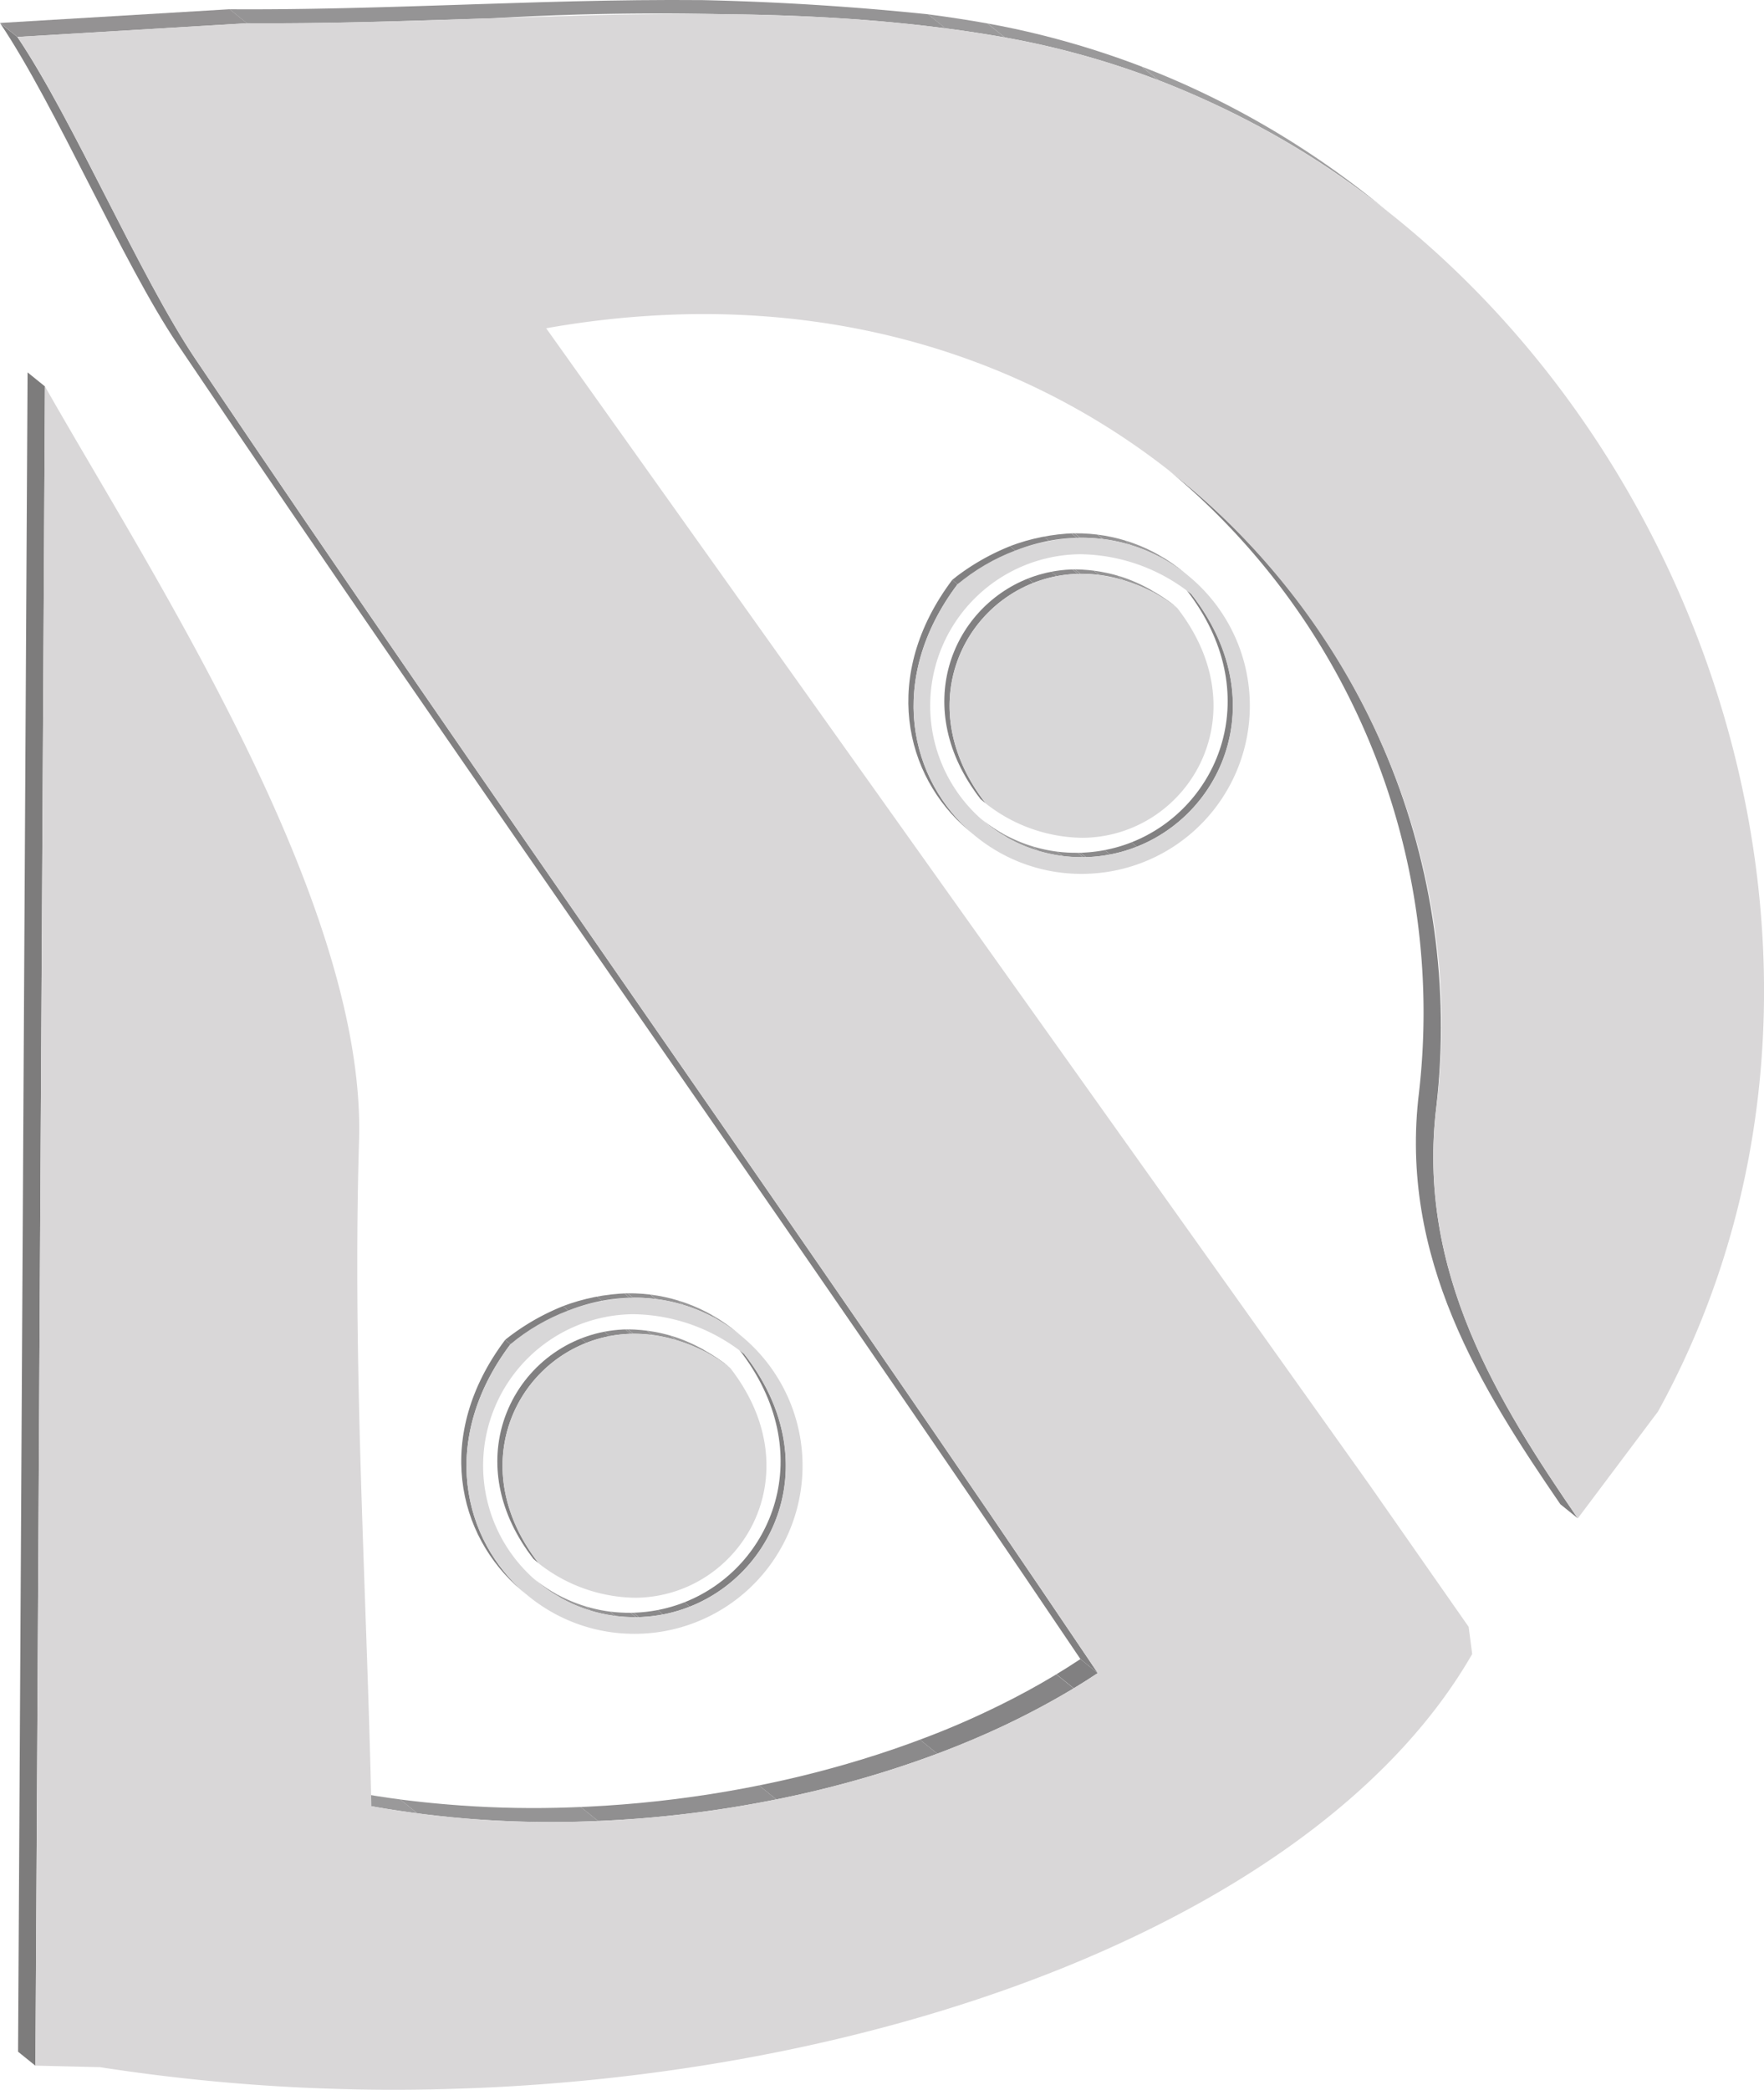 <svg xmlns="http://www.w3.org/2000/svg" xmlns:xlink="http://www.w3.org/1999/xlink" width="62.114" height="73.562" viewBox="0 0 62.114 73.562"><defs><style>.a{fill:none;}.b{isolation:isolate;}.c{clip-path:url(#a);}.d{fill:#9a999a;}.e{fill:#959495;}.f{fill:#908f90;}.g{fill:#8b8a8b;}.h{fill:#868586;}.i{fill:#818081;}.j{clip-path:url(#b);}.k{clip-path:url(#c);}.l{fill:#9f9e9f;}.m{fill:#7d7c7c;}.n{clip-path:url(#d);}.o{clip-path:url(#e);}.p{fill:#949293;}.q{fill:#d9d7d8;}.r{clip-path:url(#f);}.s{clip-path:url(#g);}.t{clip-path:url(#h);}.u{clip-path:url(#i);}.v{clip-path:url(#j);}.w{fill:#d8d7d8;}.x{clip-path:url(#k);}.y{clip-path:url(#l);}.z{clip-path:url(#m);}.aa{clip-path:url(#n);}.ab{clip-path:url(#o);}.ac{clip-path:url(#p);}.ad{clip-path:url(#q);}.ae{clip-path:url(#r);}.af{clip-path:url(#s);}</style><clipPath id="a"><path class="a" d="M345.334,719.38l-.612-.494a36.046,36.046,0,0,0,7.62.534c6.6-.216,13.249-2.087,17.96-5.221l.612.494c-4.712,3.134-11.362,5.005-17.96,5.221A36.037,36.037,0,0,1,345.334,719.38Z" transform="translate(-344.722 -714.198)"/></clipPath><clipPath id="b"><path class="a" d="M605.014,327.376l.612.494a24.787,24.787,0,0,1,9.159,22.164c-.722,5.832,2.205,10.469,4.977,14.512l-.612-.494c-2.771-4.043-5.7-8.679-4.976-14.512A24.788,24.788,0,0,0,605.014,327.376Z" transform="translate(-605.014 -327.376)"/></clipPath><clipPath id="c"><path class="a" d="M563.314,191.825l.612.494a30.3,30.3,0,0,0-13.743-6.334l-.612-.494A30.3,30.3,0,0,1,563.314,191.825Z" transform="translate(-549.571 -185.491)"/></clipPath><clipPath id="d"><path class="a" d="M305.126,178.738l-.612-.494c2.715.018,5.452-.072,8.189-.161l.506-.017c6.075-.2,12.146-.364,17.99.677l.612.494c-5.845-1.041-11.916-.876-17.99-.677l-.506.016C310.579,178.666,307.841,178.755,305.126,178.738Z" transform="translate(-304.514 -177.918)"/></clipPath><clipPath id="e"><path class="a" d="M268.925,243.427l-.612-.494c-10.327-15.329-21.4-30.854-31.784-46.268-1.963-2.915-4.285-8.39-6.26-11.322l.612.494c1.975,2.932,4.3,8.407,6.26,11.322C247.523,212.572,258.6,228.1,268.925,243.427Z" transform="translate(-230.269 -185.343)"/></clipPath><clipPath id="f"><path class="a" d="M578.942,377.92l-.185-.156c4.184-.043,7.212-4.92,3.815-9.265l.185.156C586.154,373,583.126,377.877,578.942,377.92Z" transform="translate(-578.757 -368.5)"/></clipPath><clipPath id="g"><path class="a" d="M547,442.206l-.185-.156a5.306,5.306,0,0,0,3.113,1.247q.184.01.366.008l.185.156c-.121,0-.243,0-.366-.008A5.307,5.307,0,0,1,547,442.206Z" transform="translate(-546.811 -442.05)"/></clipPath><clipPath id="h"><path class="a" d="M578.092,362.118l-.185-.156a5.6,5.6,0,0,1,3.417,1.209l.185.156A5.6,5.6,0,0,0,578.092,362.118Z" transform="translate(-577.907 -361.962)"/></clipPath><clipPath id="i"><path class="a" d="M581.659,351.688l.185.156a5.885,5.885,0,0,0-3.862-1.387l-.185-.156A5.884,5.884,0,0,1,581.659,351.688Z" transform="translate(-577.797 -350.3)"/></clipPath><clipPath id="j"><path class="a" d="M537.1,370.207l-.185-.156c-2.957-3.8-.328-8.049,3.326-8.087l.185.156C536.774,362.157,534.145,366.4,537.1,370.207Z" transform="translate(-535.641 -361.964)"/></clipPath><clipPath id="k"><path class="a" d="M526.277,374.309l-.185-.156c-2.257-1.9-3.08-5.458-.562-8.806l.185.156C523.2,368.851,524.02,372.409,526.277,374.309Z" transform="translate(-523.983 -365.347)"/></clipPath><clipPath id="l"><path class="a" d="M538.368,352.1l-.185-.156A7.087,7.087,0,0,1,542.5,350.3l.185.156A7.089,7.089,0,0,0,538.368,352.1Z" transform="translate(-538.183 -350.303)"/></clipPath><clipPath id="m"><path class="a" d="M434.382,623.58l-.185-.156c4.184-.043,7.212-4.921,3.815-9.265l.185.156C441.594,618.659,438.566,623.537,434.382,623.58Z" transform="translate(-434.197 -614.16)"/></clipPath><clipPath id="n"><path class="a" d="M402.44,687.866l-.185-.156a5.306,5.306,0,0,0,3.113,1.247c.123.007.245.01.366.008l.185.156q-.181,0-.366-.009A5.305,5.305,0,0,1,402.44,687.866Z" transform="translate(-402.255 -687.71)"/></clipPath><clipPath id="o"><path class="a" d="M433.531,607.774l-.185-.156a5.6,5.6,0,0,1,3.417,1.209l.185.156A5.6,5.6,0,0,0,433.531,607.774Z" transform="translate(-433.346 -607.618)"/></clipPath><clipPath id="p"><path class="a" d="M437.1,597.347l.185.156a5.884,5.884,0,0,0-3.862-1.387l-.185-.156A5.885,5.885,0,0,1,437.1,597.347Z" transform="translate(-433.238 -595.959)"/></clipPath><clipPath id="q"><path class="a" d="M392.545,615.862l-.185-.156c-2.957-3.8-.328-8.049,3.326-8.086l.185.156C392.217,607.813,389.588,612.06,392.545,615.862Z" transform="translate(-391.084 -607.62)"/></clipPath><clipPath id="r"><path class="a" d="M381.717,619.967l-.185-.156c-2.257-1.9-3.08-5.457-.562-8.805l.185.156C378.637,614.51,379.46,618.068,381.717,619.967Z" transform="translate(-379.424 -611.006)"/></clipPath><clipPath id="s"><path class="a" d="M393.808,597.756l-.185-.156a7.088,7.088,0,0,1,4.314-1.638l.185.156A7.088,7.088,0,0,0,393.808,597.756Z" transform="translate(-393.623 -595.962)"/></clipPath></defs><g transform="translate(-230.269 -177.918)"><g transform="translate(230.269 177.918)"><g transform="translate(0)"><g class="b"><g class="b" transform="translate(12.463 58.398)"><g class="c"><g class="b"><path class="d" d="M345.334,757.738l-.612-.494q.807.148,1.631.255l.612.494q-.823-.108-1.631-.255" transform="translate(-344.722 -752.557)"/><path class="e" d="M360.31,760.08l-.612-.494a36.988,36.988,0,0,0,5.989.279l.369-.014.612.494-.369.014a37.008,37.008,0,0,1-5.989-.279" transform="translate(-358.067 -754.643)"/><path class="f" d="M418.7,756.293l-.612-.494a40.447,40.447,0,0,0,6.276-.76l.612.494a40.446,40.446,0,0,1-6.276.76" transform="translate(-410.1 -750.592)"/><path class="g" d="M476.331,742.36l-.612-.494a37.016,37.016,0,0,0,5.667-1.61l.612.494a36.995,36.995,0,0,1-5.667,1.61" transform="translate(-461.454 -737.418)"/><path class="h" d="M528.373,721.914l-.612-.494a28.916,28.916,0,0,0,4.8-2.3l.612.494a28.906,28.906,0,0,1-4.8,2.3" transform="translate(-507.829 -718.582)"/><path class="i" d="M572.486,715.228l-.612-.494q.432-.261.844-.536l.612.494q-.412.274-.844.536" transform="translate(-547.138 -714.198)"/></g></g></g><g class="b" transform="translate(40.808 16.275)"><g class="j"><g class="b"><path class="i" d="M619.762,364.545l-.612-.494c-2.771-4.043-5.7-8.679-4.976-14.512a24.788,24.788,0,0,0-9.159-22.164l.612.494a24.787,24.787,0,0,1,9.159,22.164c-.722,5.832,2.205,10.469,4.977,14.512" transform="translate(-605.014 -327.376)"/></g></g></g><g class="b" transform="translate(34.771 0.825)"><g class="k"><g class="b"><path class="d" d="M550.183,185.985l-.612-.494a29.558,29.558,0,0,1,5.41,1.506l.612.494a29.565,29.565,0,0,0-5.41-1.506" transform="translate(-549.571 -185.491)"/><path class="l" d="M599.864,199.817l-.612-.494a30.918,30.918,0,0,1,8.333,4.827l.612.494a30.92,30.92,0,0,0-8.333-4.828" transform="translate(-593.842 -197.817)"/></g></g></g><g transform="translate(0.633 13.107)"><path class="m" d="M236.7,357.891l-.612-.494.335-59.112.612.494Z" transform="translate(-236.085 -298.284)"/></g><g class="b" transform="translate(8.085)"><g class="n"><g class="b" transform="translate(0 0)"><path class="e" d="M305.126,178.738l-.612-.494c2.715.018,5.452-.072,8.189-.161l.506-.017a98.453,98.453,0,0,1,15.9.355l.612.494a98.454,98.454,0,0,0-15.9-.355l-.506.016c-2.737.09-5.475.179-8.189.161" transform="translate(-304.514 -177.918)"/><path class="d" d="M530.957,183.028l-.612-.494q1.051.138,2.094.322l.612.494q-1.042-.186-2.093-.322" transform="translate(-505.753 -182.031)"/></g></g></g><g class="b" transform="translate(0 0.809)"><g class="o"><g class="b"><path class="i" d="M268.925,243.427l-.612-.494c-10.327-15.329-21.4-30.854-31.784-46.268-1.963-2.915-4.285-8.39-6.26-11.322l.612.494c1.975,2.932,4.3,8.407,6.26,11.322,10.382,15.413,21.457,30.939,31.784,46.268" transform="translate(-230.269 -185.343)"/></g></g></g><g transform="translate(0 0.325)"><path class="p" d="M230.882,181.884l-.612-.494,8.085-.483.612.494Z" transform="translate(-230.269 -180.907)"/></g><g transform="translate(0.612 0.494)"><path class="q" d="M270.662,183.28c21.13,3.767,33.324,29.617,23,48.366l-2.823,3.76c-2.772-4.043-5.7-8.679-4.977-14.512,1.748-14.127-9.56-28.425-26.79-27.861a32.138,32.138,0,0,0-4.56.483l28.982,40.7,3.5,5.01.125.956c-5.171,9-19.954,14.786-35.676,15.3a67.57,67.57,0,0,1-12.645-.757l-2.271-.054.335-59.112c3.677,6.493,11.315,18.1,11.061,26.546-.237,7.833.261,15.682.434,23.433a36.042,36.042,0,0,0,7.62.534c6.6-.216,13.249-2.087,17.96-5.221-10.327-15.329-21.4-30.855-31.784-46.268-1.963-2.915-4.285-8.39-6.26-11.322l8.085-.483c2.715.018,5.452-.072,8.189-.161l.506-.016C258.747,182.4,264.818,182.239,270.662,183.28Z" transform="translate(-235.892 -182.455)"/></g></g></g></g><g transform="translate(262.253 196.69)"><g transform="translate(0 0)"><g class="b"><g class="b" transform="translate(5.965 1.982)"><g class="r"><g class="b"><path class="f" d="M578.942,453.716l-.185-.156.108,0,.185.156-.108,0" transform="translate(-578.757 -444.296)"/><path class="g" d="M579.936,452.947l-.185-.156a5.318,5.318,0,0,0,.848-.094l.185.156a5.352,5.352,0,0,1-.848.094" transform="translate(-579.643 -443.529)"/><path class="h" d="M587.722,450.616l-.185-.156a5.291,5.291,0,0,0,.94-.273l.185.156a5.294,5.294,0,0,1-.94.273" transform="translate(-586.581 -441.292)"/><path class="i" d="M596.356,377.551l-.185-.156c3.092-1.219,4.773-5.246,1.919-8.9l.185.156c2.854,3.65,1.173,7.676-1.919,8.9" transform="translate(-594.275 -368.5)"/></g></g></g><g class="b" transform="translate(2.486 9.991)"><g class="s"><g class="b"><path class="l" d="M547,442.206l-.185-.156a5.408,5.408,0,0,0,.824.572l.185.156a5.4,5.4,0,0,1-.824-.572" transform="translate(-546.811 -442.05)"/><path class="d" d="M554.56,447.459l-.185-.156a5.327,5.327,0,0,0,1.076.46l.185.156a5.311,5.311,0,0,1-1.076-.46" transform="translate(-553.551 -446.731)"/><path class="e" d="M564.443,451.684l-.185-.156a5.239,5.239,0,0,0,.86.183l.185.156a5.214,5.214,0,0,1-.86-.183" transform="translate(-562.358 -450.496)"/><path class="f" d="M572.343,453.361l-.185-.156q.175.022.353.032t.366.008l.185.156c-.121,0-.243,0-.366-.008s-.236-.018-.353-.032" transform="translate(-569.398 -451.99)"/></g></g></g><g class="b" transform="translate(5.872 1.27)"><g class="t"><g class="b" transform="translate(0 0)"><path class="f" d="M578.092,362.118l-.185-.156a4.856,4.856,0,0,1,.652.038l.185.156a4.833,4.833,0,0,0-.652-.038" transform="translate(-577.907 -361.962)"/><path class="e" d="M584.08,362.466l-.185-.156a5.147,5.147,0,0,1,.843.18l.185.156a5.144,5.144,0,0,0-.843-.18" transform="translate(-583.243 -362.272)"/><path class="d" d="M591.821,364.115l-.185-.156a5.839,5.839,0,0,1,1.178.506l.185.156a5.834,5.834,0,0,0-1.178-.506" transform="translate(-590.141 -363.742)"/><path class="l" d="M602.643,368.764l-.185-.156a6.91,6.91,0,0,1,.743.485l.185.156a6.884,6.884,0,0,0-.743-.485" transform="translate(-599.784 -367.884)"/></g></g></g><g class="b" transform="translate(5.86)"><g class="u"><g class="b" transform="translate(0 0)"><path class="f" d="M577.982,350.456l-.185-.156a5.931,5.931,0,0,1,.8.046l.185.156a5.949,5.949,0,0,0-.8-.046" transform="translate(-577.797 -350.3)"/><path class="e" d="M585.366,350.882l-.185-.156a5.86,5.86,0,0,1,.966.205l.185.156a5.864,5.864,0,0,0-.966-.205" transform="translate(-584.377 -350.68)"/><path class="d" d="M594.234,352.767l-.185-.156a5.876,5.876,0,0,1,1.183.505l.185.156a5.883,5.883,0,0,0-1.183-.505" transform="translate(-592.279 -352.359)"/><path class="l" d="M605.1,357.408l-.185-.156a5.934,5.934,0,0,1,.909.63l.185.156a5.948,5.948,0,0,0-.909-.631" transform="translate(-601.963 -356.495)"/></g></g></g><g class="b" transform="translate(1.269 1.27)"><g class="v"><g class="b" transform="translate(0)"><path class="i" d="M537.1,372.846l-.185-.156c-2.484-3.194-1.027-6.7,1.669-7.764l.185.156c-2.7,1.063-4.152,4.57-1.669,7.764" transform="translate(-535.64 -364.603)"/><path class="h" d="M562.871,363.128l-.185-.156a4.62,4.62,0,0,1,.821-.239l.185.156a4.619,4.619,0,0,0-.821.239" transform="translate(-559.741 -362.65)"/><path class="g" d="M570.41,362.22l-.185-.156a4.67,4.67,0,0,1,.742-.082l.185.156a4.668,4.668,0,0,0-.742.082" transform="translate(-566.459 -361.98)"/><path class="f" d="M577.222,362.122l-.185-.156.095,0,.185.156-.095,0" transform="translate(-572.529 -361.964)"/></g></g></g><g transform="translate(1.454 1.426)"><path class="w" d="M541.941,363.392a5.6,5.6,0,0,1,3.417,1.209c2.951,3.8.323,8.047-3.33,8.084a5.6,5.6,0,0,1-3.413-1.206C535.658,367.676,538.287,363.43,541.941,363.392Z" transform="translate(-537.339 -363.392)"/></g><g class="b" transform="translate(0 1.639)"><g class="x"><g class="b"><path class="i" d="M526.277,374.309l-.185-.156c-2.257-1.9-3.08-5.458-.562-8.806l.185.156c-2.518,3.349-1.695,6.907.562,8.806" transform="translate(-523.983 -365.347)"/></g></g></g><g transform="translate(0.185 0.156)"><path class="w" d="M531.542,351.729a5.916,5.916,0,0,1,.881,11.775,6.1,6.1,0,0,1-.771.057c-4.644.048-8.106-5.3-4.424-10.193A7.088,7.088,0,0,1,531.542,351.729Zm.1,11.246c4.184-.043,7.212-4.92,3.815-9.265a6.377,6.377,0,0,0-3.914-1.4,5.331,5.331,0,0,0-.267,10.652c.123.007.245.01.366.008" transform="translate(-525.682 -351.729)"/></g><g class="b" transform="translate(1.546 0)"><g class="y"><g class="b"><path class="i" d="M538.368,355.821l-.185-.156a8.065,8.065,0,0,1,2.034-1.183l.185.156a8.069,8.069,0,0,0-2.034,1.183" transform="translate(-538.183 -354.027)"/><path class="h" d="M557.043,351.816l-.185-.156a6.671,6.671,0,0,1,1.186-.345l.185.156a6.678,6.678,0,0,0-1.186.345" transform="translate(-554.824 -351.206)"/><path class="g" d="M567.932,350.589l-.185-.156a6.175,6.175,0,0,1,.975-.108l.185.156a6.185,6.185,0,0,0-.976.108" transform="translate(-564.528 -350.323)"/><path class="f" d="M576.89,350.461l-.185-.156.119,0,.185.156-.119,0" transform="translate(-572.51 -350.303)"/></g></g></g></g></g></g><g transform="translate(246.511 223.441)"><g transform="translate(0)"><g class="b"><g class="b" transform="translate(5.965 1.982)"><g class="z"><g class="b"><path class="f" d="M434.382,699.376l-.185-.156.108,0,.185.156-.108,0" transform="translate(-434.197 -689.956)"/><path class="g" d="M435.376,698.607l-.185-.156a5.358,5.358,0,0,0,.848-.094l.185.156a5.315,5.315,0,0,1-.848.094" transform="translate(-435.083 -689.189)"/><path class="h" d="M443.16,696.276l-.185-.156a5.293,5.293,0,0,0,.94-.273l.185.156a5.282,5.282,0,0,1-.94.273" transform="translate(-442.019 -686.952)"/><path class="i" d="M451.794,623.211l-.185-.156c3.092-1.219,4.773-5.246,1.919-8.9l.185.156c2.854,3.649,1.173,7.676-1.919,8.9" transform="translate(-449.713 -614.16)"/></g></g></g><g class="b" transform="translate(2.486 9.991)"><g class="aa"><g class="b"><path class="l" d="M402.44,687.866l-.185-.156a5.409,5.409,0,0,0,.824.572l.185.156a5.407,5.407,0,0,1-.824-.572" transform="translate(-402.255 -687.71)"/><path class="d" d="M410.006,693.119l-.185-.156a5.313,5.313,0,0,0,1.076.46l.185.156a5.322,5.322,0,0,1-1.076-.46" transform="translate(-408.997 -692.391)"/><path class="e" d="M419.888,697.344l-.185-.156a5.228,5.228,0,0,0,.86.183l.185.156a5.224,5.224,0,0,1-.86-.183" transform="translate(-417.803 -696.156)"/><path class="f" d="M427.785,699.021l-.185-.156q.175.022.353.032t.366.009l.185.156c-.121,0-.243,0-.366-.009s-.236-.017-.353-.032" transform="translate(-424.84 -697.65)"/></g></g></g><g class="b" transform="translate(5.872 1.27)"><g class="ab"><g class="b" transform="translate(0 0)"><path class="f" d="M433.531,607.774l-.185-.156a4.83,4.83,0,0,1,.652.038l.185.156a4.811,4.811,0,0,0-.652-.038" transform="translate(-433.346 -607.618)"/><path class="e" d="M439.516,608.122l-.185-.156a5.14,5.14,0,0,1,.843.18l.185.156a5.139,5.139,0,0,0-.843-.18" transform="translate(-438.679 -607.928)"/><path class="d" d="M447.256,609.771l-.185-.156a5.846,5.846,0,0,1,1.178.506l.185.156a5.835,5.835,0,0,0-1.178-.506" transform="translate(-445.576 -609.398)"/><path class="l" d="M458.078,614.42l-.185-.156a6.891,6.891,0,0,1,.744.485l.185.156a6.9,6.9,0,0,0-.744-.486" transform="translate(-455.22 -613.54)"/></g></g></g><g class="b" transform="translate(5.86)"><g class="ac"><g class="b" transform="translate(0 0)"><path class="f" d="M433.423,596.115l-.185-.156a5.953,5.953,0,0,1,.8.046l.185.156a5.931,5.931,0,0,0-.8-.046" transform="translate(-433.238 -595.959)"/><path class="e" d="M440.807,596.541l-.185-.156a5.866,5.866,0,0,1,.966.205l.185.156a5.869,5.869,0,0,0-.966-.205" transform="translate(-439.818 -596.339)"/><path class="d" d="M449.675,598.427l-.185-.156a5.886,5.886,0,0,1,1.183.505l.185.156a5.872,5.872,0,0,0-1.183-.505" transform="translate(-447.72 -598.019)"/><path class="l" d="M460.541,603.067l-.185-.156a5.946,5.946,0,0,1,.909.631l.185.156a5.927,5.927,0,0,0-.909-.63" transform="translate(-457.403 -602.154)"/></g></g></g><g class="b" transform="translate(1.27 1.27)"><g class="ad"><g class="b" transform="translate(0)"><path class="i" d="M392.545,618.5l-.185-.156c-2.483-3.194-1.026-6.7,1.669-7.764l.185.156c-2.7,1.063-4.152,4.57-1.669,7.764" transform="translate(-391.084 -610.259)"/><path class="h" d="M418.313,608.784l-.185-.156a4.611,4.611,0,0,1,.821-.239l.185.156a4.621,4.621,0,0,0-.821.239" transform="translate(-415.183 -608.306)"/><path class="g" d="M425.851,607.875l-.185-.156a4.659,4.659,0,0,1,.742-.082l.185.156a4.674,4.674,0,0,0-.742.082" transform="translate(-421.9 -607.636)"/><path class="f" d="M432.661,607.778l-.185-.156.095,0,.185.156-.095,0" transform="translate(-427.969 -607.62)"/></g></g></g><g transform="translate(1.455 1.425)"><path class="w" d="M397.385,609.048a5.6,5.6,0,0,1,3.417,1.209c2.951,3.8.323,8.046-3.33,8.084a5.6,5.6,0,0,1-3.413-1.206C391.1,613.332,393.731,609.085,397.385,609.048Z" transform="translate(-392.783 -609.048)"/></g><g class="b" transform="translate(0 1.639)"><g class="ae"><g class="b"><path class="i" d="M381.717,619.967l-.185-.156c-2.257-1.9-3.08-5.457-.562-8.805l.185.156c-2.518,3.349-1.695,6.906.562,8.805" transform="translate(-379.424 -611.006)"/></g></g></g><g transform="translate(0.185 0.156)"><path class="w" d="M386.982,597.389a5.916,5.916,0,0,1,.881,11.774,6.116,6.116,0,0,1-.771.057c-4.644.048-8.105-5.3-4.424-10.193A7.087,7.087,0,0,1,386.982,597.389Zm.1,11.246c4.184-.043,7.212-4.921,3.815-9.265a6.377,6.377,0,0,0-3.914-1.4,5.331,5.331,0,0,0-.267,10.652q.184.011.366.009" transform="translate(-381.122 -597.389)"/></g><g class="b" transform="translate(1.546 0)"><g class="af"><g class="b"><path class="i" d="M393.808,601.48l-.185-.156a8.07,8.07,0,0,1,2.034-1.183l.185.156a8.067,8.067,0,0,0-2.034,1.183" transform="translate(-393.623 -599.686)"/><path class="h" d="M412.484,597.475l-.185-.156a6.684,6.684,0,0,1,1.186-.345l.185.156a6.683,6.683,0,0,0-1.186.345" transform="translate(-410.265 -596.865)"/><path class="g" d="M423.372,596.248l-.185-.156a6.2,6.2,0,0,1,.976-.108l.185.156a6.183,6.183,0,0,0-.975.108" transform="translate(-419.968 -595.982)"/><path class="f" d="M432.331,596.12l-.185-.156.119,0,.185.156-.119,0" transform="translate(-427.951 -595.962)"/></g></g></g></g></g></g></g></svg>
